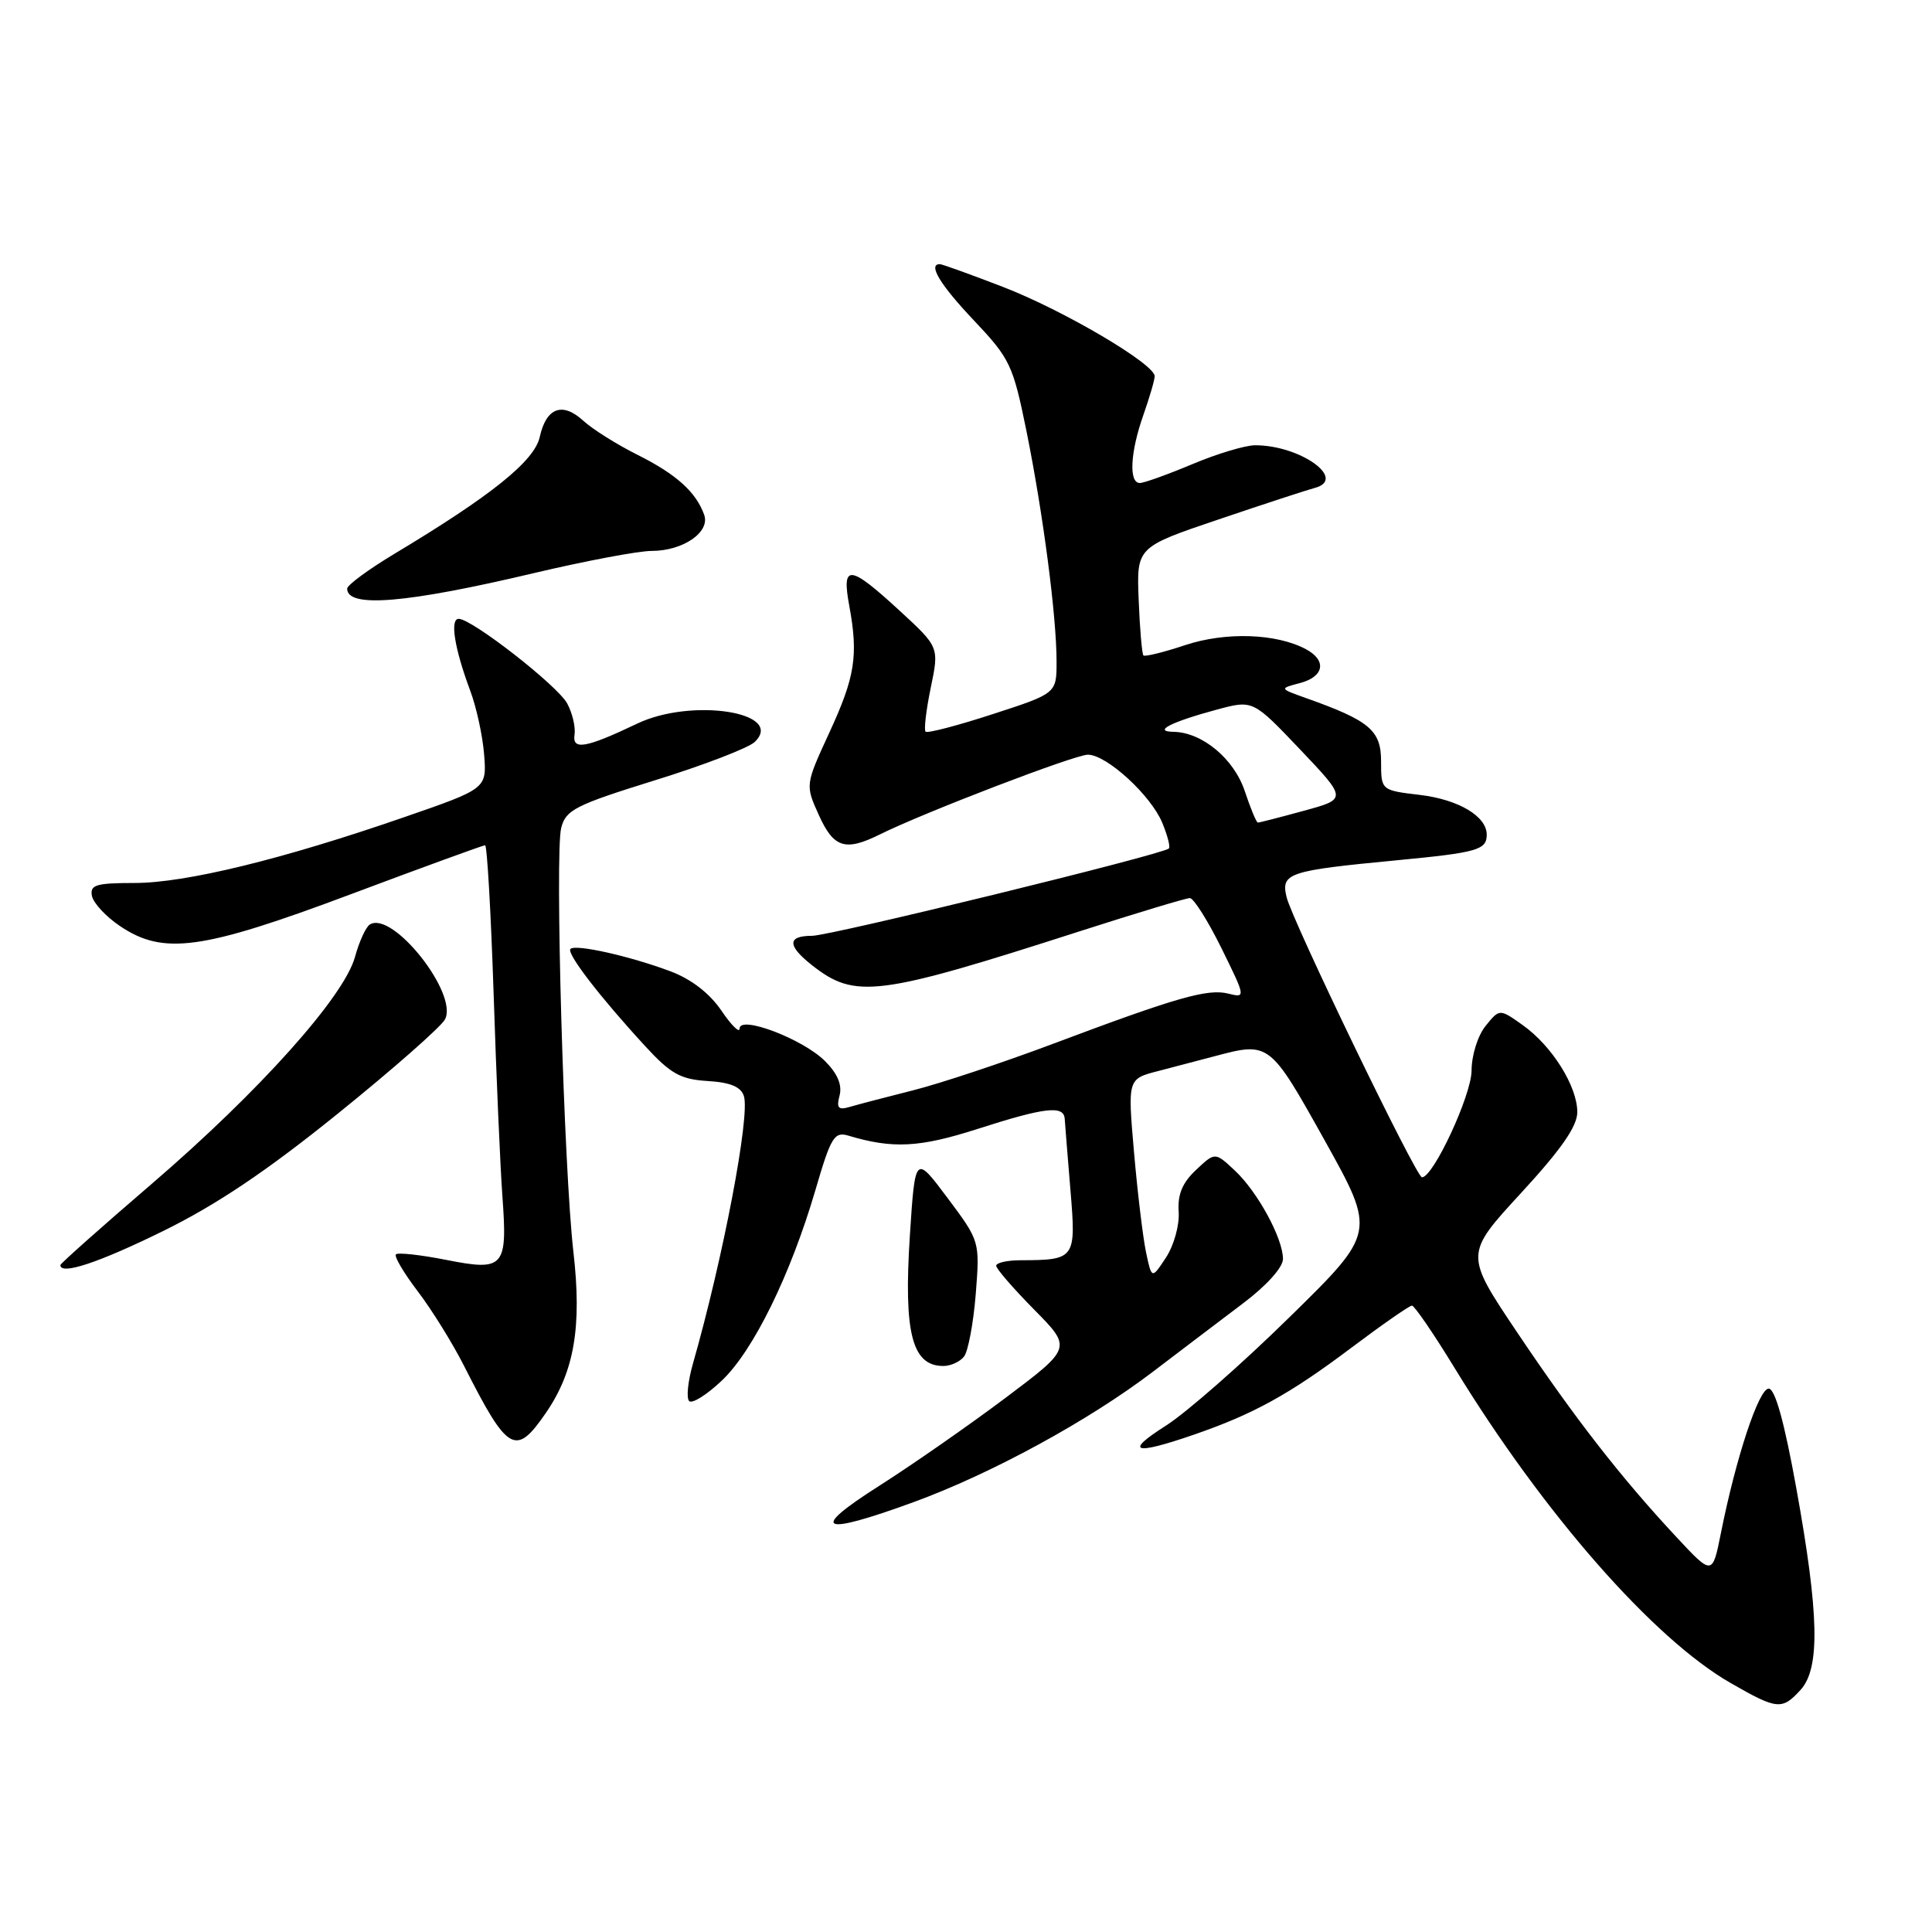 <?xml version="1.0" encoding="UTF-8" standalone="no"?>
<!DOCTYPE svg PUBLIC "-//W3C//DTD SVG 1.1//EN" "http://www.w3.org/Graphics/SVG/1.1/DTD/svg11.dtd" >
<svg xmlns="http://www.w3.org/2000/svg" xmlns:xlink="http://www.w3.org/1999/xlink" version="1.1" viewBox="0 0 256 256">
 <g >
 <path fill="currentColor"
d=" M 238.60 223.90 C 241.19 221.03 241.04 213.90 238.03 197.25 C 236.44 188.43 235.21 184.00 234.36 184.00 C 233.05 184.00 230.03 193.11 228.03 203.14 C 226.90 208.78 226.90 208.78 222.11 203.64 C 214.79 195.79 208.65 187.90 201.02 176.53 C 194.08 166.19 194.08 166.19 201.54 158.09 C 206.87 152.30 209.00 149.24 209.00 147.36 C 209.00 143.94 205.66 138.60 201.78 135.84 C 198.70 133.65 198.70 133.65 196.85 135.94 C 195.81 137.22 195.00 139.82 194.99 141.86 C 194.98 145.11 189.92 156.00 188.42 156.00 C 187.65 156.00 171.25 122.05 170.48 118.88 C 169.71 115.68 170.66 115.37 185.10 113.99 C 195.77 112.97 197.00 112.62 197.00 110.60 C 197.00 108.16 193.26 105.94 188.14 105.33 C 183.00 104.72 183.00 104.72 183.00 100.89 C 183.00 96.77 181.49 95.50 173.09 92.51 C 169.50 91.23 169.50 91.23 172.25 90.51 C 175.46 89.66 175.84 87.52 173.04 86.02 C 169.13 83.93 162.41 83.70 157.05 85.48 C 154.20 86.43 151.71 87.04 151.51 86.85 C 151.32 86.65 151.03 83.34 150.88 79.49 C 150.60 72.50 150.60 72.50 161.49 68.82 C 167.48 66.79 173.20 64.92 174.19 64.66 C 178.58 63.51 172.31 59.00 166.32 59.00 C 165.01 59.00 161.27 60.12 158.00 61.50 C 154.73 62.87 151.60 64.00 151.03 64.00 C 149.55 64.00 149.76 59.93 151.50 55.00 C 152.32 52.66 153.00 50.35 153.00 49.85 C 153.00 48.23 140.93 41.12 132.93 38.03 C 128.60 36.36 124.83 35.00 124.53 35.00 C 122.92 35.00 124.57 37.73 129.06 42.47 C 133.84 47.53 134.23 48.34 136.02 57.16 C 138.22 68.06 140.00 81.66 140.00 87.66 C 140.00 91.88 140.00 91.88 131.53 94.63 C 126.87 96.15 122.87 97.19 122.64 96.95 C 122.41 96.70 122.72 94.08 123.33 91.12 C 124.45 85.74 124.45 85.74 119.15 80.87 C 112.55 74.80 111.50 74.70 112.53 80.25 C 113.75 86.87 113.31 89.68 109.88 97.10 C 106.70 104.01 106.70 104.01 108.50 108.00 C 110.47 112.36 112.00 112.84 116.60 110.56 C 122.46 107.65 142.43 100.00 144.15 100.00 C 146.63 100.00 152.50 105.38 154.01 109.03 C 154.70 110.70 155.10 112.23 154.88 112.43 C 154.04 113.23 110.03 124.00 107.60 124.00 C 104.30 124.00 104.30 125.30 107.60 127.90 C 113.32 132.40 116.26 132.03 143.13 123.38 C 150.63 120.97 157.17 119.00 157.66 119.00 C 158.16 119.00 160.04 121.98 161.84 125.62 C 165.07 132.18 165.08 132.24 162.76 131.66 C 160.03 130.97 155.89 132.16 139.50 138.32 C 132.90 140.80 124.58 143.57 121.00 144.47 C 117.42 145.37 113.65 146.36 112.60 146.67 C 111.07 147.12 110.81 146.83 111.25 145.15 C 111.61 143.76 110.97 142.25 109.33 140.61 C 106.41 137.68 98.00 134.48 98.00 136.29 C 98.00 136.94 96.91 135.86 95.58 133.90 C 94.02 131.61 91.60 129.74 88.83 128.70 C 83.43 126.68 76.26 125.07 75.59 125.74 C 75.03 126.30 79.46 132.07 85.50 138.63 C 88.87 142.29 90.17 143.02 93.76 143.24 C 96.78 143.42 98.18 144.01 98.57 145.24 C 99.41 147.85 95.82 166.68 91.81 180.72 C 91.15 183.04 90.92 185.26 91.32 185.65 C 91.71 186.04 93.66 184.82 95.65 182.93 C 99.82 178.98 104.75 168.93 108.05 157.68 C 110.10 150.65 110.55 149.92 112.42 150.48 C 118.29 152.24 121.83 152.06 129.50 149.60 C 138.46 146.72 140.96 146.43 141.08 148.25 C 141.12 148.94 141.47 153.19 141.84 157.70 C 142.60 166.81 142.49 166.96 135.25 166.99 C 133.46 166.99 132.00 167.32 132.00 167.72 C 132.00 168.11 134.26 170.72 137.02 173.52 C 142.04 178.60 142.04 178.60 133.27 185.20 C 128.45 188.82 120.90 194.08 116.50 196.88 C 107.12 202.84 108.64 203.57 121.03 199.05 C 131.35 195.28 144.26 188.25 152.81 181.73 C 156.49 178.93 161.86 174.85 164.75 172.67 C 167.84 170.34 170.00 167.93 170.00 166.82 C 170.00 164.09 166.63 157.90 163.60 155.08 C 161.00 152.65 161.00 152.65 158.48 155.02 C 156.67 156.72 156.02 158.28 156.18 160.57 C 156.30 162.34 155.55 165.02 154.50 166.63 C 152.61 169.50 152.61 169.50 151.85 165.91 C 151.44 163.94 150.72 157.96 150.26 152.64 C 149.42 142.96 149.42 142.96 153.46 141.92 C 155.68 141.34 159.07 140.45 161.00 139.94 C 168.19 138.03 168.26 138.08 175.55 151.15 C 182.32 163.31 182.32 163.31 170.85 174.55 C 164.55 180.74 157.19 187.19 154.50 188.90 C 148.93 192.43 150.20 192.86 158.14 190.12 C 166.10 187.38 170.86 184.76 179.12 178.54 C 183.18 175.49 186.76 173.00 187.09 173.00 C 187.42 173.00 189.98 176.74 192.77 181.31 C 204.52 200.53 219.06 217.13 229.32 223.01 C 235.50 226.56 236.13 226.62 238.60 223.90 Z  M 72.31 187.25 C 76.10 181.76 77.12 175.80 75.98 165.89 C 74.71 154.84 73.51 113.10 74.36 109.71 C 74.96 107.32 76.21 106.68 86.76 103.40 C 93.22 101.40 99.17 99.11 100.00 98.32 C 104.10 94.38 91.66 92.43 84.44 95.88 C 77.62 99.13 75.80 99.45 76.13 97.34 C 76.28 96.33 75.84 94.47 75.15 93.20 C 73.83 90.81 62.53 82.00 60.78 82.00 C 59.59 82.00 60.22 85.92 62.30 91.50 C 63.13 93.70 63.96 97.53 64.15 100.00 C 64.50 104.50 64.50 104.50 53.50 108.30 C 37.35 113.89 24.57 117.00 17.82 117.00 C 12.72 117.00 11.90 117.25 12.18 118.71 C 12.37 119.66 14.04 121.46 15.90 122.71 C 21.66 126.59 26.75 125.89 46.46 118.50 C 56.00 114.92 64.02 112.00 64.28 112.00 C 64.54 112.00 65.05 120.89 65.41 131.75 C 65.76 142.61 66.29 154.65 66.57 158.50 C 67.26 167.96 66.81 168.46 59.11 166.94 C 55.72 166.27 52.72 165.94 52.46 166.21 C 52.20 166.47 53.50 168.67 55.35 171.10 C 57.20 173.53 59.97 177.98 61.50 181.01 C 67.30 192.46 68.32 193.04 72.31 187.25 Z  M 127.74 179.75 C 128.28 179.06 128.98 175.34 129.29 171.49 C 129.84 164.47 129.84 164.47 125.55 158.73 C 121.26 153.00 121.26 153.00 120.56 163.75 C 119.73 176.65 120.85 181.00 125.00 181.00 C 125.97 181.00 127.20 180.44 127.74 179.75 Z  M 21.59 163.13 C 28.64 159.67 35.32 155.19 44.74 147.58 C 52.03 141.70 58.42 136.08 58.96 135.08 C 60.77 131.69 52.03 120.63 49.01 122.50 C 48.48 122.82 47.60 124.75 47.04 126.79 C 45.60 132.07 34.32 144.66 20.08 156.89 C 13.43 162.60 8.00 167.43 8.00 167.63 C 8.00 169.00 13.07 167.32 21.59 163.13 Z  M 70.83 75.92 C 77.61 74.32 84.59 73.00 86.35 73.00 C 90.50 73.00 94.12 70.52 93.31 68.22 C 92.23 65.20 89.63 62.85 84.50 60.28 C 81.75 58.91 78.51 56.87 77.30 55.76 C 74.52 53.21 72.38 54.01 71.52 57.90 C 70.82 61.08 65.12 65.67 52.25 73.39 C 48.81 75.46 46.00 77.53 46.00 78.00 C 46.00 80.60 53.86 79.94 70.83 75.92 Z  M 164.95 104.86 C 163.53 100.56 159.32 97.04 155.50 96.97 C 152.69 96.93 155.15 95.67 161.26 94.02 C 166.02 92.74 166.02 92.74 172.26 99.30 C 178.50 105.87 178.50 105.87 172.77 107.43 C 169.61 108.30 166.87 109.00 166.68 109.00 C 166.48 109.00 165.71 107.14 164.95 104.86 Z "/>
</g>
</svg>